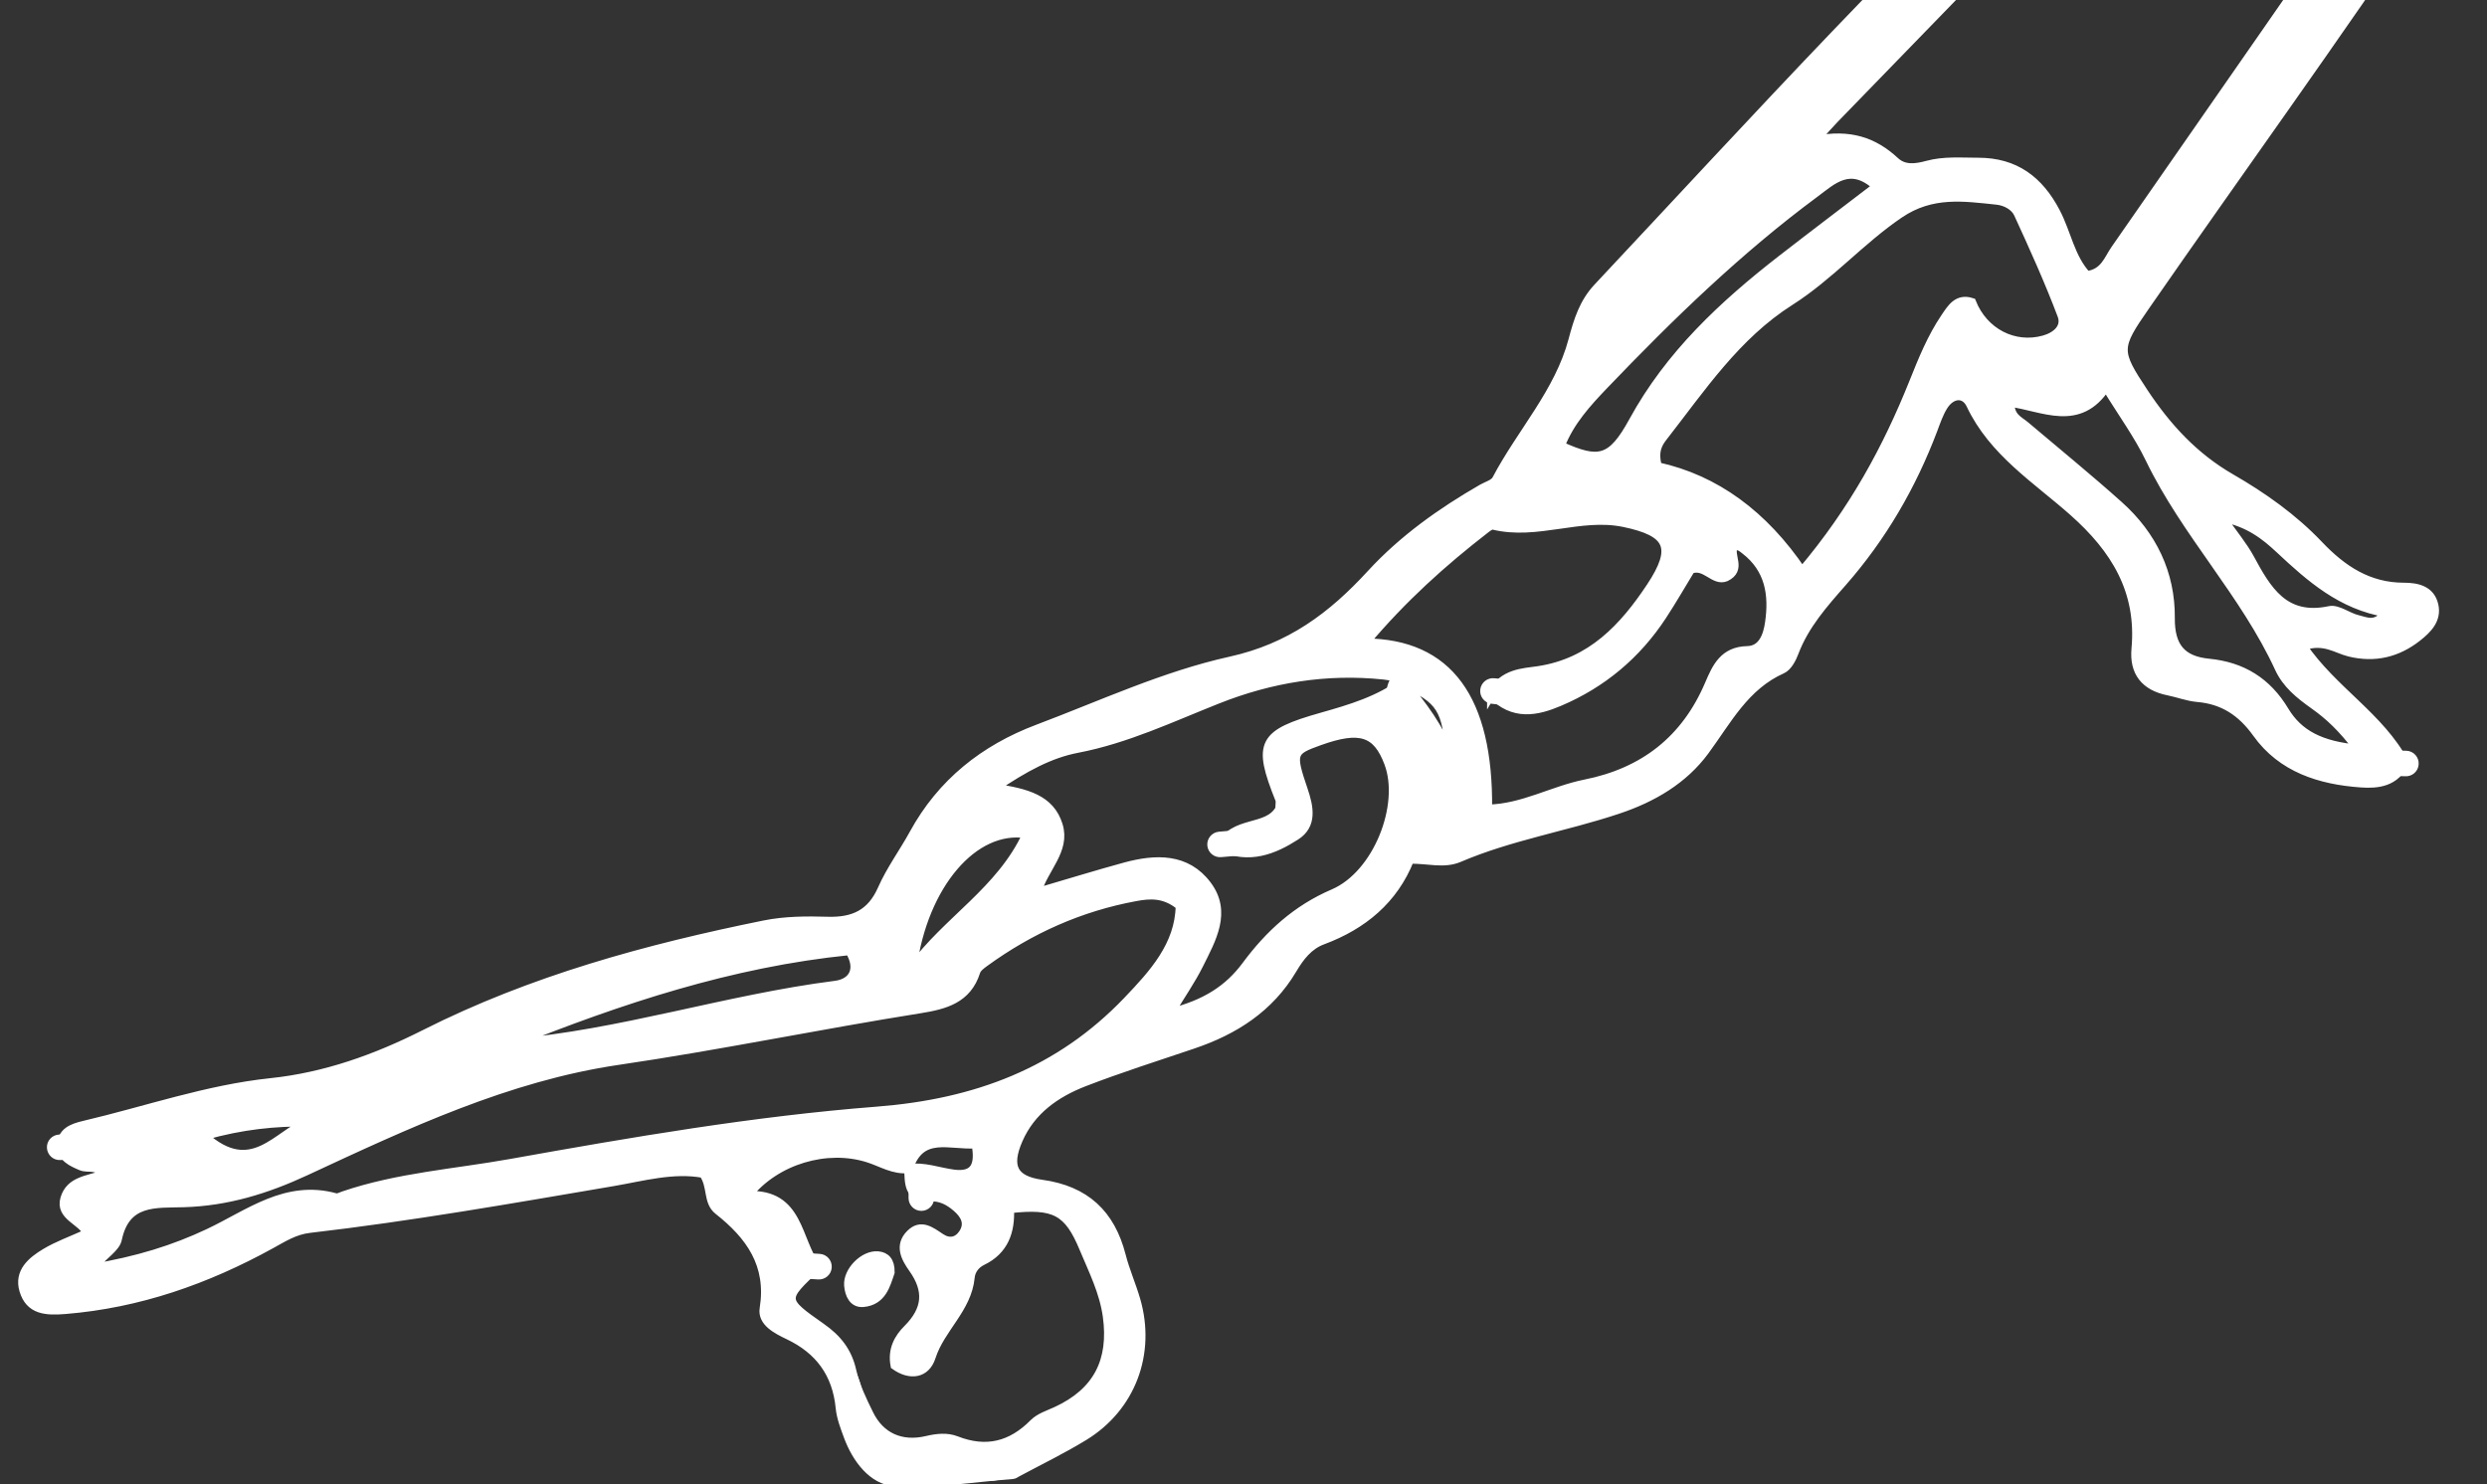 <?xml version="1.0" encoding="UTF-8"?>
<svg id="Layer_1" data-name="Layer 1" xmlns="http://www.w3.org/2000/svg" viewBox="0 0 291.5 174">
  <rect x="0" y="0" width="291.5" height="174" fill="#333333" stroke="none"/>
  <defs>
    <style>
      .cls-1 {
        fill: #fff;
        stroke: #fff;
        stroke-miterlimit: 10;
      }
    </style>
  </defs>
  <path class="cls-1" d="m258.5-39c.77,2.27.33,4.19-1.47,5.88-1.82,1.71-3.54,3.53-5.27,5.33-1.35,1.4-2.95,2.52-2.47,5.04.39,2.02-1.69,3.1-2.92,4.38-10.42,10.78-20.87,21.52-31.31,32.28-.57.59-1.11,1.21-2.32,2.53,4.08-.84,6.93.18,9.38,2.46,1.09,1.01,2.46.8,3.79.44,1.96-.53,3.97-.35,5.96-.35,4.31,0,7.14,2.12,9.1,5.87,1.29,2.46,1.72,5.38,3.63,7.42,2.07-.27,2.49-1.89,3.31-3.06,11.61-16.68,23.19-33.37,34.78-50.06.47-.68.92-1.4,1.48-2,.61-.66,1.43-.86,2.27-.43.63.33,1.01.93.83,1.64-.81,3.31-.51,6.67-2.67,9.9-10.75,16.06-22.1,31.7-33.11,47.58-3.41,4.91-3.44,5.27-.21,10.14,2.7,4.08,5.89,7.56,10.21,10.05,3.75,2.16,7.32,4.69,10.31,7.84,2.76,2.9,5.81,4.93,9.97,4.93,1.55,0,3.12.34,3.53,2.13.39,1.7-.79,2.85-1.96,3.77-2.34,1.84-4.98,2.49-7.97,1.76-1.55-.38-2.98-1.58-5.46-.71,3.51,5.16,9.1,8.29,11.92,13.65-1.06,2.33-3.15,2.54-5.1,2.4-4.79-.34-9.28-1.74-12.21-5.84-1.8-2.51-3.94-3.92-6.97-4.18-1.15-.1-2.26-.54-3.41-.77-2.73-.55-4.06-2.21-3.81-4.96.62-6.79-2.41-11.71-7.35-16.08-4.31-3.82-9.38-6.98-12.01-12.53-.7-1.48-2.24-1.32-3.17.16-.52.83-.85,1.8-1.2,2.74-2.5,6.61-5.98,12.61-10.66,17.94-2.19,2.49-4.41,4.99-5.62,8.19-.28.75-.78,1.7-1.43,1.99-4.37,1.95-6.41,5.96-9.05,9.55-2.51,3.41-6.12,5.53-10.2,6.89-6.16,2.06-12.63,3.1-18.63,5.67-1.77.75-3.61.14-5.76.17-1.88,4.73-5.5,7.72-10.22,9.48-1.65.61-2.66,1.95-3.52,3.4-2.69,4.54-6.82,7.18-11.7,8.82-4.26,1.44-8.55,2.8-12.74,4.42-3.32,1.29-6.21,3.31-7.7,6.74-1.36,3.13-.62,4.72,2.74,5.19,5.11.71,8.08,3.49,9.34,8.39.45,1.76,1.2,3.45,1.71,5.2,1.82,6.27-.55,12.6-6.1,15.99-2.55,1.56-5.26,2.87-7.9,4.29-.15.08-.29.2-.45.21-4.62.35-9.26,1.14-13.84.85-2.58-.17-4.49-2.69-5.47-5.34-.4-1.09-.84-2.21-.95-3.35-.39-4.03-2.43-6.79-6.05-8.51-1.36-.65-3.12-1.54-2.86-3.13.83-5.16-1.63-8.56-5.36-11.5-1.3-1.02-.7-2.86-1.75-4.32-3.53-.65-7.1.38-10.63.98-11.81,2.01-23.61,4.09-35.51,5.47-1.76.2-3.09,1.07-4.55,1.87-7.52,4.14-15.47,6.94-24.11,7.64-2.21.18-4.16.09-4.86-2.29-.63-2.14.95-3.44,2.55-4.4,1.41-.85,3-1.41,4.92-2.28-.65-1.49-3.28-1.97-2.66-4.07.63-2.12,2.74-2.16,4.46-2.8-.6-1.22-1.74-.64-2.54-.99-1.12-.48-2.25-.98-2.29-2.34-.05-1.69,1.28-2.16,2.64-2.48,7.29-1.71,14.39-4.21,21.89-5,6.39-.67,12.33-2.8,18.01-5.67,12.61-6.37,26.07-10.03,39.83-12.82,2.48-.5,4.98-.5,7.47-.43,2.98.08,5.05-.85,6.32-3.73,1-2.27,2.51-4.31,3.71-6.5,3.27-5.98,8.27-9.94,14.55-12.31,7.48-2.82,14.85-6.25,22.59-7.96,7-1.55,11.89-5.2,16.47-10.19,3.73-4.06,8.23-7.26,13.02-10.02.58-.33,1.4-.55,1.67-1.05,2.9-5.51,7.34-10.23,8.96-16.35.62-2.34,1.28-4.41,2.92-6.16,9.34-9.96,18.59-20,28.03-29.86,12.44-12.99,25.04-25.84,37.56-38.75,1.15-1.19,2.48-2.27,2.63-4.11h3ZM106.51,137.02c-1.76.21-3.2-.76-4.77-1.25-4.8-1.52-10.79.19-14.1,4.35,6.13-.27,5.7,5.31,8.09,8.43-4.01,3.75-4.06,3.83.54,7.05,1.88,1.32,3.09,2.83,3.6,5.11.39,1.75,1.21,3.43,2.01,5.06,1.3,2.66,3.74,3.78,6.77,3.06,1.19-.28,2.35-.4,3.43.02,3.51,1.37,6.45.64,9.08-2.02.67-.67,1.71-1,2.61-1.41,4.89-2.24,6.7-5.93,5.99-11.11-.4-2.88-1.66-5.35-2.73-7.92-1.83-4.43-3.42-5.25-8.68-4.67.13,2.6-.62,4.86-3.21,6.11-.78.38-1.32,1.06-1.4,1.94-.36,3.66-3.49,5.94-4.57,9.3-.66,2.06-2.55,2.25-4.29,1-.36-1.89.46-3.25,1.48-4.27,2.28-2.28,2.48-4.5.63-7.1-.87-1.22-1.67-2.69-.29-4.06,1.26-1.26,2.43-.3,3.55.44,1,.67,1.96.48,2.6-.46.81-1.2.23-2.22-.73-3.05-.9-.78-1.89-1.31-3.16-1.23-2.55.16-2.41-1.69-2.48-3.38,1.83-.27,3.53.42,5.3.65,2.49.32,3.05-1.02,2.6-3.49-3.06.23-6.47-1.45-7.87,2.89Zm58-57.05c2.17,2.67,4.31,5.36,5.42,8.71-.33-5.56-1.06-6.67-5.46-8.66-.65-.58-1.43-.77-2.28-.86-6.74-.7-13.23.36-19.5,2.85-5.4,2.14-10.64,4.64-16.43,5.75-3.18.61-6.14,2.2-9.7,4.61,3.76.55,6.55,1.29,7.5,4.37.91,2.95-1.71,5.05-2.51,7.87,3.7-1.08,7.02-2.11,10.36-3.02,3.55-.96,7.15-1.08,9.58,2.15,2.4,3.18.53,6.37-.95,9.35-.89,1.79-2.05,3.45-3.37,5.64,4.11-1.03,6.81-2.75,8.89-5.56,2.7-3.64,5.9-6.59,10.24-8.45,5.15-2.22,8.3-10.32,6.45-15.26-1.36-3.64-3.35-4.28-8.09-2.58-3.23,1.16-3.36,1.36-1.88,5.71.7,2.05,1.1,4.13-.89,5.4-2.58,1.66-5.46,2.84-8.84,1.29,1.49-3.24,5.54-1.89,6.93-4.45,0-.48.1-.85-.01-1.13-2.64-6.6-2.09-7.67,4.97-9.67,3.36-.95,6.71-1.94,9.56-4.08ZM10.76,148.68c5.39-.9,9.63-2.23,13.68-4.14,4.73-2.23,9.08-5.76,14.89-4.16.28.08.64-.13.96-.24,6.35-2.16,13.03-2.61,19.57-3.78,14.24-2.55,28.54-5.01,42.93-6.13,11.58-.9,21.37-4.57,29.34-12.9,3.04-3.18,6.09-6.51,6.17-11.14-1.85-1.52-3.6-1.34-5.19-1.05-6.48,1.19-12.37,3.82-17.69,7.69-.4.29-.88.64-1.02,1.07-1.03,3.25-3.66,3.92-6.59,4.39-11.81,1.88-23.52,4.31-35.37,6.05-12.93,1.9-24.82,7.49-36.58,12.96-4.66,2.17-9.27,3.57-14.31,3.72-3.34.1-6.8-.34-7.77,4.26-.2.97-1.47,1.72-3.03,3.41Zm200.46-81.72c6.04-7.15,9.96-14.42,13.06-22.15,1.05-2.63,2.11-5.25,3.7-7.6.72-1.06,1.45-2.33,3.13-1.78,1.41,3.54,4.96,5.37,8.47,4.39,1.46-.41,2.61-1.44,2.07-2.87-1.52-4.03-3.3-7.96-5.1-11.88-.41-.91-1.48-1.46-2.46-1.57-3.92-.41-7.66-.99-11.45,1.58-4.57,3.1-8.19,7.3-12.82,10.24-6.33,4.02-10.38,10.14-14.85,15.87-.58.74-1.18,1.64-.68,3.5,6.79,1.49,12.43,5.63,16.92,12.27Zm-36.42,14.37c1.45-2.48,3.66-2.46,5.51-2.74,6.2-.93,10-5.03,13.17-9.81,3.06-4.62,2.17-6.4-3.15-7.5-5.13-1.06-10.18,1.57-15.31.31-.25-.06-.62.22-.88.42-5.03,3.89-9.73,8.11-14.12,13.33,9.77.06,14.5,6.62,14.37,19.48,4.07-.07,7.6-2.18,11.41-2.94,6.87-1.37,11.75-5.17,14.52-11.66.85-1.99,1.7-3.92,4.5-3.98,1.73-.04,2.34-1.67,2.56-3.24.48-3.31,0-6.32-2.86-8.52-.38-.29-.74-.63-1.33-.41-.55,1.08,1.02,2.65-.9,3.59-1.4.59-2.41-1.57-4.12-.9-1.07,1.75-2.14,3.62-3.32,5.42-3,4.58-7.05,7.97-12.07,10.1-2.61,1.11-5.4,1.75-7.98-.96Zm101.6,6.49c-1.89-2.52-3.45-3.95-5.2-5.19-1.65-1.17-3.21-2.42-4.07-4.29-4.05-8.8-10.95-15.83-15.16-24.54-1.35-2.8-3.22-5.35-5.12-8.45-3.17,4.86-7.4,2.35-11.24,1.84-.02,1.72,1.05,2.08,1.78,2.7,3.67,3.11,7.41,6.15,10.99,9.36,3.9,3.49,6.08,7.98,6.03,13.2-.03,3.37,1.32,4.96,4.48,5.27,3.92.38,6.84,2.19,8.89,5.6,1.64,2.73,4.22,4.08,8.62,4.48Zm-56.43-65.96c-3.11-2.85-5.19-.72-7.23.79-8.99,6.65-16.98,14.41-24.69,22.46-2.03,2.12-4.03,4.31-5.13,7.14,4.46,2.03,5.96,1.77,8.5-2.88,4.27-7.81,10.54-13.64,17.41-18.98,3.63-2.82,7.3-5.59,11.14-8.53ZM59.89,122.31c12.9-1.09,25.22-5.2,38.01-6.83,2.07-.26,2.98-1.85,1.67-4.01-13.92,1.4-26.9,5.73-39.68,10.85Zm47.05-8.85c4.01-5.52,10.37-9.06,13.41-15.69-6.2-.99-12.11,5.96-13.41,15.69Zm172.72-41.62c-5.24-.89-8.86-4.08-12.46-7.45-1.65-1.54-3.57-3.12-6.78-3.73,1.43,2.05,2.49,3.31,3.27,4.73,2.03,3.75,4.04,7.29,9.36,6.16.96-.2,2.13.77,3.25,1.04,1.02.24,2.17.91,3.36-.76ZM23.91,133.16c5.63,5.05,8.55-.24,12.22-1.61-3.88-.02-7.69.32-12.22,1.61Z"/>
  <path class="cls-1" d="m104.36,149.15c-.5,1.45-.95,3.37-3.19,3.57-1.18.1-1.64-.97-1.73-2.03-.14-1.67,1.8-3.65,3.46-3.5.92.08,1.48.65,1.46,1.96Z"/>
  <path class="cls-1" d="m12.45,133.25c-1.83.08-3.67.17-5.5.25-.55.03-.98.49-.95,1.04.03.55.49.98,1.04.95,1.83-.08,3.67-.17,5.5-.25.55-.03.98-.49.95-1.04-.03-.55-.49-.98-1.04-.95h0Z"/>
  <path class="cls-1" d="m107.72,147.13c.84,1.04,1.46,1.82,1.84,2.41.38.6.49.95.49,1.25,0,.3-.11.7-.51,1.36-.39.66-1.03,1.52-1.91,2.68-.38.5-.54,1.04-.65,1.5-.16.71-.23,1.31-.38,1.63-.07.16-.14.25-.23.33-.1.08-.24.16-.54.22-.54.1-.9.62-.8,1.17.1.54.62.9,1.17.8.74-.13,1.37-.48,1.78-.96.31-.36.49-.76.6-1.12.17-.55.24-1.06.32-1.47.09-.42.19-.71.33-.88.89-1.17,1.56-2.06,2.04-2.86.48-.8.79-1.56.79-2.39,0-.84-.33-1.59-.8-2.33-.48-.75-1.13-1.55-1.97-2.59-.35-.43-.98-.5-1.41-.15-.43.35-.5.98-.15,1.41h0Z"/>
  <path class="cls-1" d="m40.75,129.34c-2.09,2.37-4.36,4.28-6.89,5.61-2.53,1.32-5.3,2.06-8.48,2.06-.12,0-.24,0-.37,0-.55,0-1.01.43-1.02.98,0,.55.43,1.01.98,1.02.13,0,.27,0,.4,0,3.49,0,6.62-.83,9.41-2.29,2.79-1.46,5.25-3.55,7.46-6.05.37-.41.33-1.05-.09-1.41-.41-.37-1.05-.33-1.41.09h0Z"/>
  <path class="cls-1" d="m112.18,110.93c-1.05,1.49-2.23,2.34-3.68,2.97-1.45.63-3.17,1.01-5.14,1.48-8.11,1.91-16.39,3.17-24.61,4.97-6.53,1.43-13.27,2.42-19.92,3.83-.22.05-.41.06-.59.06-.5,0-.96-.14-1.52-.32-.55-.18-1.21-.42-2.03-.43h-.25c-.55.04-.97.52-.93,1.07.03.55.51.97,1.06.93h.12c.39,0,.83.13,1.4.32.57.19,1.28.43,2.15.43.32,0,.66-.03,1.01-.11,6.57-1.4,13.31-2.38,19.93-3.84,8.13-1.78,16.42-3.04,24.64-4.98,1.95-.46,3.78-.85,5.48-1.59,1.7-.73,3.27-1.85,4.53-3.66.32-.45.21-1.08-.25-1.39-.45-.32-1.08-.21-1.39.25h0Z"/>
  <path class="cls-1" d="m163.66,83.51c-.88-.15-1.75-.21-2.61-.21-3.35,0-6.46,1.02-9.45,2.27-.88.37-1.58.86-2.04,1.5-.47.63-.67,1.38-.67,2.1,0,.94.3,1.84.69,2.73.41.92.72,1.68.93,2.29.21.61.29,1.06.29,1.34,0,.23-.04.34-.1.45-.05.08-.13.17-.27.29-.43.35-1.51.76-3.21,1.22-1.24.35-2.74.34-4.33.51-.55.06-.94.56-.88,1.1.06.55.56.94,1.1.88,1.41-.16,3.02-.12,4.65-.57,1.55-.44,2.68-.79,3.57-1.34.44-.28.82-.62,1.09-1.07.27-.45.39-.97.39-1.48,0-.63-.15-1.26-.39-1.98-.24-.72-.58-1.52-.99-2.46-.34-.76-.52-1.43-.52-1.92,0-.38.08-.64.28-.91.2-.27.55-.56,1.21-.84,2.89-1.21,5.73-2.12,8.67-2.12.75,0,1.51.06,2.28.19.54.09,1.06-.28,1.15-.82.09-.54-.28-1.06-.82-1.15h0Z"/>
  <path class="cls-1" d="m196.6,64.06c-2.43,4.95-5.23,9.42-9.67,12.66-3.06,2.22-6.21,3.42-9.75,3.42-.67,0-1.36-.04-2.06-.13-.55-.07-1.05.32-1.12.87-.07.55.32,1.05.87,1.12.78.1,1.55.15,2.31.15,4,0,7.62-1.39,10.92-3.81,4.83-3.53,7.8-8.34,10.29-13.39.24-.5.04-1.09-.46-1.34-.5-.24-1.09-.04-1.34.46h0Z"/>
  <path class="cls-1" d="m223.3,21.4c-.82-1.09-1.66-2.15-2.66-2.97-.99-.82-2.2-1.41-3.6-1.41-1.31,0-2.7.5-4.19,1.53-.15.11-.5.21-1.02.2-.44,0-.98-.06-1.55-.12-.57-.06-1.17-.14-1.78-.14-.55,0-1,.45-1,1s.45,1,1,1c.44,0,.98.06,1.55.12.57.06,1.17.14,1.78.14.71,0,1.47-.09,2.16-.56,1.28-.88,2.27-1.18,3.05-1.18.84,0,1.56.32,2.34.95.77.63,1.54,1.56,2.32,2.62.33.44.96.53,1.4.2.44-.33.53-.96.2-1.4h0Z"/>
  <path class="cls-1" d="m113.99,95.36c.99.58,2.03.65,2.95.65.54,0,1.05-.03,1.51-.03.74,0,1.35.07,1.82.29.47.23.88.59,1.29,1.47l.91-.41-1-.08c-.16,2.01-1.28,3.86-3.13,5.51-.93.82-1.4,1.99-1.39,3.18,0,.23.02.46.05.68.07.55.58.93,1.12.86.55-.07.93-.58.86-1.12-.02-.14-.03-.28-.03-.42,0-.71.23-1.24.72-1.68,2.1-1.86,3.59-4.17,3.8-6.85.01-.17-.02-.34-.09-.49-.54-1.21-1.35-2.03-2.26-2.46-.91-.43-1.84-.48-2.67-.49-.54,0-1.05.03-1.51.03-.82,0-1.46-.09-1.94-.37-.48-.28-1.09-.12-1.37.35-.28.48-.12,1.09.35,1.37h0Z"/>
  <path class="cls-1" d="m156.95,77c.63.03,1.26.28,2.05.61.79.32,1.76.69,2.97.69.21,0,.43-.01.66-.04.2-.02.4-.03.59-.03,1.44,0,2.8.57,3.98,1.52,1.17.95,2.13,2.28,2.71,3.7.38.94.84,1.88,1.19,2.81.35.93.59,1.82.59,2.64,0,.58-.11,1.11-.38,1.65-.27.54-.71,1.1-1.43,1.68-.43.34-.5.97-.16,1.41.34.43.97.5,1.41.16.91-.72,1.56-1.51,1.98-2.35.42-.84.59-1.71.59-2.54,0-1.19-.32-2.31-.71-3.34-.39-1.04-.86-2-1.21-2.86-.71-1.72-1.84-3.31-3.3-4.5-1.45-1.18-3.26-1.97-5.24-1.97-.27,0-.54.01-.81.04-.16.02-.3.02-.44.02-.8,0-1.46-.24-2.22-.54-.76-.3-1.62-.69-2.71-.75-.55-.03-1.02.4-1.05.95-.03.55.4,1.02.95,1.05h0Z"/>
  <path class="cls-1" d="m244.91,43c.74.07,1.31.36,1.84.82.52.45.95,1.08,1.29,1.7,2.01,3.72,4.5,6.97,7.08,10.19.78.98,1.6,1.7,2.51,2.24.92.54,1.91.89,3.05,1.2,2.33.63,4.89,2.23,6.45,4.08,4.25,5.01,9.72,7.51,15.58,9.23.53.15,1.09-.15,1.24-.68.15-.53-.15-1.09-.68-1.24-5.7-1.67-10.72-4-14.62-8.6-1.88-2.2-4.68-3.95-7.45-4.72-1.06-.29-1.86-.59-2.56-1-.69-.41-1.3-.94-1.97-1.78-2.56-3.19-4.97-6.34-6.88-9.88-.41-.76-.96-1.57-1.73-2.25-.76-.68-1.77-1.21-2.99-1.31-.55-.05-1.03.36-1.08.91-.05.55.36,1.03.91,1.08h0Z"/>
  <path class="cls-1" d="m11.15,142.02c.45.73.67,1.43.66,1.92,0,.34-.08.59-.25.82-.17.23-.46.48-.98.69-.61.24-1.11.56-1.54.87-.43.31-.78.62-1.14.88-.44.33-.54.96-.21,1.4.33.44.96.54,1.4.21.43-.32.78-.62,1.13-.87.35-.25.68-.46,1.1-.63.79-.31,1.43-.77,1.86-1.37.43-.59.63-1.3.63-1.99,0-1.03-.38-2.02-.95-2.96-.29-.47-.9-.62-1.37-.34-.47.29-.62.9-.34,1.37h0Z"/>
  <path class="cls-1" d="m85.8,134.55c-1.34-.43-2.66-.59-3.94-.59-3.56.01-6.83,1.19-9.98,1.53-5.81.65-11.32,2.27-16.94,2.62-4.65.3-9.23,1.37-13.67,2.52-1.38.37-2.48.77-3.49.76-.47,0-.93-.07-1.45-.27-.44-.17-.88-.24-1.31-.24-.71,0-1.35.19-1.93.43-.58.24-1.11.55-1.59.82-5.64,3.22-11.2,6.11-17.62,6.97-1.85.25-2.81.47-3.46.46-.36,0-.66-.05-1.12-.19-.45-.14-1.05-.39-1.89-.78-.28-.13-.6-.12-.87.01-.62.3-1.08.79-1.31,1.32-.23.53-.26,1.03-.26,1.46,0,.34.02.64.02.88v.18c-.03.55.4,1.02.95,1.04.55.02,1.02-.4,1.04-.96,0-.09,0-.18,0-.27,0-.34-.02-.64-.02-.88,0-.32.03-.53.09-.65.06-.11.1-.2.37-.34l-.45-.89-.42.91c.87.4,1.53.68,2.13.87.6.19,1.16.28,1.71.28,1.03,0,1.94-.24,3.72-.48,6.87-.92,12.68-3.98,18.35-7.22.47-.27.94-.53,1.37-.71.43-.18.82-.28,1.16-.28.21,0,.4.03.6.11.75.29,1.48.4,2.16.4,1.51,0,2.76-.51,3.99-.82,4.4-1.14,8.87-2.18,13.29-2.46,5.92-.38,11.46-2.01,17.04-2.63,3.46-.4,6.66-1.53,9.75-1.52,1.12,0,2.22.14,3.33.49.53.17,1.09-.12,1.26-.65.17-.53-.12-1.09-.65-1.26h0Z"/>
  <path class="cls-1" d="m211.4,69.56c-1.02-2.08-2.13-4.13-3.63-5.91-1.5-1.77-3.42-3.25-5.95-4.1-.52-.18-1.09.11-1.27.63-.18.52.11,1.09.63,1.27,2.15.73,3.73,1.94,5.06,3.5,1.32,1.56,2.37,3.46,3.36,5.49.24.5.84.7,1.34.46.5-.24.7-.84.46-1.34h0Z"/>
  <path class="cls-1" d="m257.73,57.86c-.56.66-.84,1.44-.83,2.16,0,.7.23,1.32.51,1.83.28.51.62.93.91,1.26,2.77,3.1,4.59,7.07,7.47,10.5.4.47.7,1.04.97,1.69.41.97.73,2.11,1.31,3.24.57,1.12,1.48,2.24,2.95,2.95,1.42.69,2.62,1.72,3.68,2.95,1.06,1.23,1.99,2.67,2.85,4.12.3.51.65.91,1.05,1.21.6.45,1.27.62,1.83.67.57.05,1.06.03,1.5.06.55.04,1.03-.38,1.06-.93.04-.55-.38-1.03-.93-1.06-.77-.04-1.37,0-1.75-.11-.2-.05-.34-.11-.5-.23-.16-.12-.33-.3-.53-.63-.89-1.49-1.87-3.02-3.06-4.41-1.19-1.38-2.59-2.61-4.33-3.45-.7-.34-1.16-.75-1.54-1.25-.57-.74-.93-1.72-1.32-2.8-.4-1.08-.83-2.26-1.71-3.32-2.66-3.14-4.49-7.13-7.5-10.54-.24-.27-.48-.58-.65-.89-.17-.31-.26-.61-.26-.87,0-.26.07-.51.36-.87.36-.42.3-1.05-.12-1.41-.42-.36-1.05-.3-1.41.12h0Z"/>
  <path class="cls-1" d="m232.01,43.87c-.07.48-.1.95-.1,1.4,0,1.61.43,3.05,1.21,4.3.78,1.25,1.88,2.32,3.21,3.32,3.9,2.95,7.65,6.15,10.93,9.78,2.8,3.1,4.25,6.59,4.25,10.77v.06h0c0,.15,0,.3,0,.45,0,1.21.02,2.19.14,3.04.09.64.25,1.22.56,1.74.23.39.55.73.92.99.57.39,1.23.61,2.01.77.78.16,1.69.25,2.8.33,1.79.13,3.13.54,4.26,1.22,1.13.68,2.07,1.66,2.96,3.01,1.23,1.85,2.82,3.14,4.56,4.05,1.75.91,3.65,1.45,5.56,1.86.27.06.54.09.81.09.61,0,1.18-.15,1.69-.39.51-.24.96-.56,1.36-.91.42-.36.46-.99.1-1.41-.36-.42-.99-.46-1.41-.1-.3.26-.6.47-.89.6-.29.13-.56.2-.85.2-.12,0-.25-.01-.39-.04-1.83-.39-3.56-.9-5.06-1.68-1.5-.79-2.79-1.84-3.82-3.38-1-1.52-2.15-2.75-3.59-3.62-1.44-.87-3.14-1.36-5.16-1.5-1.27-.09-2.22-.2-2.87-.36-.49-.12-.79-.27-.98-.41-.14-.11-.24-.22-.33-.39-.14-.25-.25-.66-.31-1.28-.06-.62-.08-1.42-.08-2.43,0-.15,0-.3,0-.45h0v-.06c0-4.66-1.69-8.72-4.77-12.11-3.4-3.75-7.24-7.03-11.21-10.03-1.21-.91-2.12-1.82-2.71-2.78-.59-.96-.9-1.98-.91-3.25,0-.36.03-.73.08-1.13.07-.55-.31-1.05-.86-1.13-.55-.07-1.05.31-1.13.86h0Z"/>
  <path class="cls-1" d="m176.9,57.51c-1.87.19-3.44.94-4.8,1.86-1.36.92-2.54,2-3.68,2.95-4.34,3.63-8.74,7.37-12.23,12.1-.51.69-1.13,1.16-1.86,1.49-.72.33-1.55.51-2.41.57-5.14.39-9.93,2.12-14.3,4.27-2.89,1.42-6.02,2.31-9.19,3.25-3.17.94-6.39,1.93-9.43,3.62-1.02.57-2.16,1.1-3.23,1.84-1.07.74-2.08,1.73-2.69,3.16-.22.51.01,1.1.52,1.32.51.22,1.1-.01,1.32-.52.44-1.01,1.12-1.69,2-2.31.88-.61,1.96-1.12,3.06-1.73,2.8-1.56,5.87-2.52,9.02-3.45,3.16-.94,6.4-1.85,9.51-3.38,4.24-2.09,8.78-3.71,13.57-4.07,1.04-.08,2.09-.29,3.09-.74.99-.45,1.92-1.14,2.64-2.12,3.3-4.49,7.57-8.13,11.9-11.75,1.18-.99,2.31-2.02,3.51-2.82,1.2-.8,2.44-1.38,3.89-1.53.55-.06.95-.55.89-1.1-.06-.55-.55-.95-1.1-.89h0Z"/>
  <path class="cls-1" d="m246.06,35.67c-1.6-1.07-2.62-2.5-3.43-4.16-.81-1.66-1.4-3.54-2.12-5.4-.8-2.08-1.96-3.6-3.49-4.58-1.53-.99-3.34-1.44-5.42-1.62-.52-.05-1.04-.07-1.54-.07-2.53,0-4.81.56-6.9,1.52-2.09.96-3.99,2.31-5.81,3.87-7.24,6.24-15.81,11.27-21.72,19.65-2.52,3.58-4.58,7.34-6.51,11.17-.25.49-.05,1.09.44,1.34.49.25,1.09.05,1.34-.44,1.92-3.79,3.93-7.46,6.36-10.92,5.57-7.93,13.95-12.9,21.39-19.28,1.73-1.49,3.48-2.72,5.34-3.57,1.86-.85,3.83-1.34,6.07-1.34.45,0,.9.02,1.37.06,1.91.16,3.37.56,4.51,1.3,1.13.74,2.01,1.83,2.72,3.63.69,1.76,1.28,3.7,2.18,5.55.9,1.85,2.14,3.63,4.12,4.95.46.31,1.08.18,1.39-.27.31-.46.18-1.08-.27-1.39h0Z"/>
  <path class="cls-1" d="m102.29,111.73c-.17.62-.36,1.31-.37,2.08,0,.75.22,1.59.79,2.31.34.43.97.51,1.4.17.43-.34.51-.97.17-1.4-.28-.37-.36-.67-.37-1.08,0-.42.12-.94.29-1.53.15-.53-.16-1.08-.69-1.23-.53-.15-1.08.16-1.23.69h0Z"/>
  <path class="cls-1" d="m226.66,43.45c-2.12,3.23-3.58,6.73-5.13,10.11-1.55,3.38-3.2,6.63-5.62,9.43-1.45,1.69-3.38,3.3-4.73,5.51-.12.22-.45.46-.93.84-.24.19-.51.43-.75.76-.24.33-.43.74-.52,1.22-.32,1.8-.81,3.34-1.65,4.48-.84,1.13-2,1.94-4,2.33-.61.11-1.13.45-1.49.84-.54.59-.82,1.28-1.06,1.92-.24.64-.44,1.25-.66,1.65-1.31,2.49-2.89,4.53-4.82,6.12-1.93,1.59-4.22,2.75-7.02,3.44-2.8.69-5.46,1.68-8.11,2.48-2.65.8-5.27,1.42-8.01,1.42h-.16c-.55,0-1,.44-1.01.99,0,.55.44,1,.99,1.01h.17c3.04,0,5.86-.68,8.59-1.5,2.72-.83,5.35-1.8,8-2.45,3.06-.75,5.65-2.05,7.82-3.84,2.17-1.79,3.91-4.06,5.32-6.73.44-.85.68-1.76.98-2.42.15-.33.3-.58.44-.73.14-.15.23-.2.39-.23,2.4-.44,4.13-1.58,5.24-3.11,1.12-1.53,1.65-3.38,2-5.31.04-.18.09-.29.17-.4.12-.17.35-.36.68-.61.32-.25.75-.58,1.09-1.12,1.12-1.85,2.93-3.41,4.54-5.24,2.64-3.04,4.36-6.49,5.93-9.91,1.57-3.42,3-6.82,4.99-9.84.3-.46.18-1.08-.29-1.38-.46-.3-1.08-.18-1.38.29h0Z"/>
  <path class="cls-1" d="m186.01,41.9c-.11,1.05-.63,1.85-1.4,2.69-.76.83-1.76,1.62-2.58,2.62-1.73,2.11-2.58,4.26-2.57,6.53,0,1.16.21,2.34.59,3.56.16.53.72.82,1.25.66.53-.16.82-.72.66-1.25-.33-1.08-.5-2.05-.5-2.97,0-1.77.6-3.38,2.12-5.27.62-.77,1.59-1.55,2.49-2.52.9-.96,1.76-2.2,1.93-3.85.06-.55-.34-1.04-.89-1.1-.55-.06-1.04.34-1.1.89h0Z"/>
  <path class="cls-1" d="m283.27,70.82c-.91.99-1.84,1.78-2.78,2.32-.94.53-1.88.82-2.92.82-.94,0-1.97-.24-3.15-.81-1.02-.5-2.14-.79-3.29-.79-1.03,0-2.08.24-3.08.76-.49.25-.68.86-.43,1.35.25.49.86.68,1.35.43.72-.37,1.44-.53,2.16-.54.81,0,1.63.21,2.42.59,1.4.68,2.75,1.01,4.03,1.01,1.42,0,2.73-.41,3.91-1.08,1.18-.68,2.25-1.61,3.25-2.7.37-.41.35-1.04-.06-1.41-.41-.37-1.04-.35-1.41.06h0Z"/>
  <path class="cls-1" d="m167.07,95.1c-1.24.59-2.2,1.44-2.97,2.38-1.15,1.41-1.93,2.99-2.76,4.36-.83,1.38-1.69,2.5-2.9,3.16-1.88,1.04-3.94,1.94-5.86,3.13-1.91,1.19-3.7,2.7-4.89,4.95-2,3.76-5.3,5.96-8.78,6.22-4.32.33-8,1.8-11.36,3.69-3.36,1.88-6.42,4.17-9.58,6.19-.73.46-1.5.73-2.35.93-.85.2-1.79.31-2.78.49-7.62,1.38-15.68.71-23.62,2.9-1,.29-2.06.54-3,1.17-.47.32-.9.75-1.2,1.31-.31.56-.48,1.22-.52,1.96-.02.4-.05.81-.05,1.24,0,.88.08,1.82.61,2.68.26.43.65.81,1.14,1.08.49.27,1.06.43,1.71.49.31.03.63.19,1.09.45.23.13.49.28.81.4.32.12.7.22,1.12.22h.09s-.03-1-.03-1l-1,.03c.04,1.18.06,2.07.17,2.83.08.57.22,1.08.51,1.56.22.35.54.65.9.85.54.3,1.13.43,1.82.52.69.09,1.51.14,2.54.2.55.03,1.03-.38,1.06-.94.03-.55-.38-1.03-.94-1.06-1.21-.07-2.11-.13-2.7-.24-.45-.07-.71-.17-.82-.25-.09-.06-.12-.1-.18-.19-.08-.14-.18-.47-.24-1.03-.06-.56-.09-1.33-.12-2.32-.02-.55-.48-.98-1.03-.97h-.03c-.12,0-.24-.02-.39-.08-.23-.09-.53-.27-.92-.48-.39-.21-.89-.44-1.52-.5-.44-.04-.73-.14-.93-.25-.29-.17-.42-.34-.54-.66-.12-.32-.17-.8-.17-1.34,0-.35.02-.73.04-1.12.03-.52.14-.86.28-1.12.21-.38.52-.63,1.03-.88.51-.24,1.19-.43,1.95-.64,7.47-2.09,15.47-1.45,23.43-2.86.93-.17,1.89-.29,2.88-.51.99-.23,2-.57,2.98-1.19,3.24-2.07,6.27-4.33,9.48-6.13,3.21-1.8,6.58-3.14,10.53-3.44,4.24-.32,8.13-3,10.4-7.28.97-1.83,2.43-3.1,4.18-4.19,1.75-1.09,3.78-1.99,5.77-3.08,1.13-.62,1.98-1.49,2.68-2.43,1.05-1.41,1.79-2.97,2.66-4.31.86-1.35,1.8-2.44,3.18-3.1.5-.24.71-.83.47-1.33-.24-.5-.83-.71-1.33-.47h0Z"/>
  <path class="cls-1" d="m164.99,83.66c.04-.24.05-.46.05-.67,0-.57-.08-1.05-.07-1.42,0-.21.02-.38.06-.52.04-.14.1-.25.22-.38.37-.41.33-1.04-.08-1.41-.41-.37-1.04-.33-1.41.08-.32.35-.53.75-.64,1.14-.12.39-.15.76-.15,1.1,0,.57.08,1.05.07,1.42,0,.13,0,.25-.02.35-.09.55.28,1.06.83,1.15.55.09,1.06-.28,1.15-.83h0Z"/>
  <path class="cls-1" d="m38.52,127.75c-.29,0-.58,0-.86,0-5.11,0-10.08.9-14.93,2.33-.85.25-1.69.63-2.43,1.21-.74.58-1.36,1.37-1.73,2.36-.19.52.07,1.09.58,1.29.52.19,1.09-.07,1.29-.58.25-.65.62-1.11,1.1-1.5.48-.38,1.09-.67,1.76-.86,4.71-1.39,9.48-2.25,14.36-2.25.27,0,.55,0,.82,0,.55.01,1.01-.43,1.02-.98.01-.55-.43-1.01-.98-1.02h0Z"/>
  <path class="cls-1" d="m134.98,120.21c.33-1.56,1.25-2.85,2.34-4.22,1.08-1.36,2.34-2.78,3.07-4.64.25-.64.57-1.34.83-2.1.26-.76.48-1.57.48-2.45,0-.94-.27-1.95-.94-2.86-.58-.81-1.34-1.36-2.14-1.67-.8-.31-1.62-.41-2.4-.41-.83,0-1.64.11-2.37.22-2.65.39-5.2,1.19-7.66,2-1.23.4-2.36.9-3.47,1.28-1.11.38-2.17.65-3.27.65-.13,0-.27,0-.41-.01-.55-.03-1.03.39-1.06.94-.03.55.39,1.03.94,1.06.18.01.35.02.53.02,1.43,0,2.72-.34,3.92-.76,1.2-.42,2.33-.91,3.43-1.27,2.45-.8,4.9-1.56,7.34-1.92.7-.1,1.41-.19,2.07-.19.62,0,1.19.08,1.67.27.48.19.88.48,1.25.98.42.59.55,1.1.56,1.68,0,.54-.14,1.15-.37,1.8-.22.65-.53,1.33-.8,2.03-.56,1.44-1.65,2.71-2.78,4.12-1.12,1.4-2.29,2.97-2.74,5.05-.12.54.23,1.07.77,1.19.54.12,1.07-.23,1.19-.77h0Z"/>
  <path class="cls-1" d="m109,140.5v-2.12h-1l-.23.97c.84.19,1.91.65,2.95,1.08.52.22,1.04.42,1.55.59.51.16,1,.28,1.53.28.32,0,.65-.05.99-.21.81-.38,1.51-.49,2.24-.49,1.16-.01,2.41.34,3.92.35h.05s0,0,0,0h.06c1.8,0,3.2.52,4.32,1.37,1.12.86,1.97,2.09,2.56,3.58,1.06,2.71,2.12,5.42,2.66,8.25.18.96.27,1.86.27,2.71,0,1.89-.43,3.51-1.3,4.95-.87,1.44-2.19,2.73-4.05,3.87-1.83,1.12-3.74,2.19-5.61,3.33-.77.47-1.48,1.03-2.18,1.45-.7.42-1.34.68-1.9.67-.31,0-.61-.06-.97-.24-.35-.18-.76-.49-1.22-.99-.18-.2-.42-.35-.65-.43-.23-.08-.45-.1-.65-.11-.66.01-1.2.23-1.76.44-.55.22-1.08.47-1.48.62-1.11.42-1.98.59-2.64.59-.47,0-.85-.08-1.21-.23-.53-.22-1.03-.62-1.59-1.27-.55-.64-1.14-1.52-1.81-2.58-.21-.33-.42-.64-.57-.92-.15-.28-.24-.51-.26-.68-.39-2.97-1.44-5.5-3.1-7.54-1.67-2.04-3.93-3.56-6.69-4.62l-.36.93.98.2c.4-1.99.76-3.82,1.13-5.64.11-.54-.24-1.07-.78-1.18-.54-.11-1.07.24-1.18.78-.37,1.83-.73,3.65-1.13,5.64-.1.48.17.95.62,1.13,2.5.96,4.45,2.3,5.86,4.02,1.41,1.73,2.32,3.86,2.67,6.53.07.54.28.99.49,1.38.21.39.45.73.63,1.03.92,1.45,1.72,2.65,2.69,3.55.49.45,1.02.82,1.63,1.08.61.26,1.27.39,1.98.38,1.01,0,2.09-.25,3.35-.72.52-.2,1.05-.45,1.53-.64.47-.2.91-.31,1.01-.3h.02s.05-.36.05-.36l-.26.24c.08.09.2.13.21.13l.05-.36-.26.24c.58.64,1.18,1.12,1.8,1.43.62.31,1.26.46,1.87.46,1.14,0,2.1-.46,2.93-.96.83-.5,1.56-1.08,2.19-1.46,1.82-1.11,3.73-2.18,5.61-3.33,2.07-1.26,3.66-2.77,4.72-4.55,1.06-1.77,1.58-3.79,1.58-5.98,0-.99-.1-2.01-.3-3.08-.58-3.08-1.7-5.91-2.76-8.61-.68-1.75-1.73-3.31-3.2-4.44-1.46-1.13-3.34-1.79-5.54-1.79h-.07s0,0,0,0h-.04c-1.16.01-2.41-.34-3.92-.35-.95,0-2,.16-3.1.69h0s0,0,0,0h0s0,0,0,0h0s-.13,0-.13,0c-.18,0-.52-.06-.92-.19-.61-.19-1.38-.52-2.18-.85-.8-.33-1.64-.66-2.48-.86-.3-.07-.61,0-.85.19-.24.19-.38.48-.38.78,0,.78,0,1.45,0,2.12,0,.55.45,1,1,1s1-.45,1-1h0Z"/>
  <path class="cls-1" d="m103.22,109.03c-1.77-.41-3.52-.58-5.23-.58-5.47,0-10.65,1.67-15.66,2.73-7.75,1.65-15.18,4.5-22.62,6.9-1.58.51-3.21,1.33-4.46,2.76-.36.42-.32,1.05.1,1.41.42.36,1.05.32,1.41-.1.91-1.05,2.19-1.72,3.57-2.17,7.51-2.43,14.88-5.24,22.42-6.85,5.14-1.1,10.19-2.7,15.25-2.69,1.59,0,3.18.15,4.78.52.54.12,1.08-.21,1.2-.75.12-.54-.21-1.08-.75-1.2h0Z"/>
</svg>